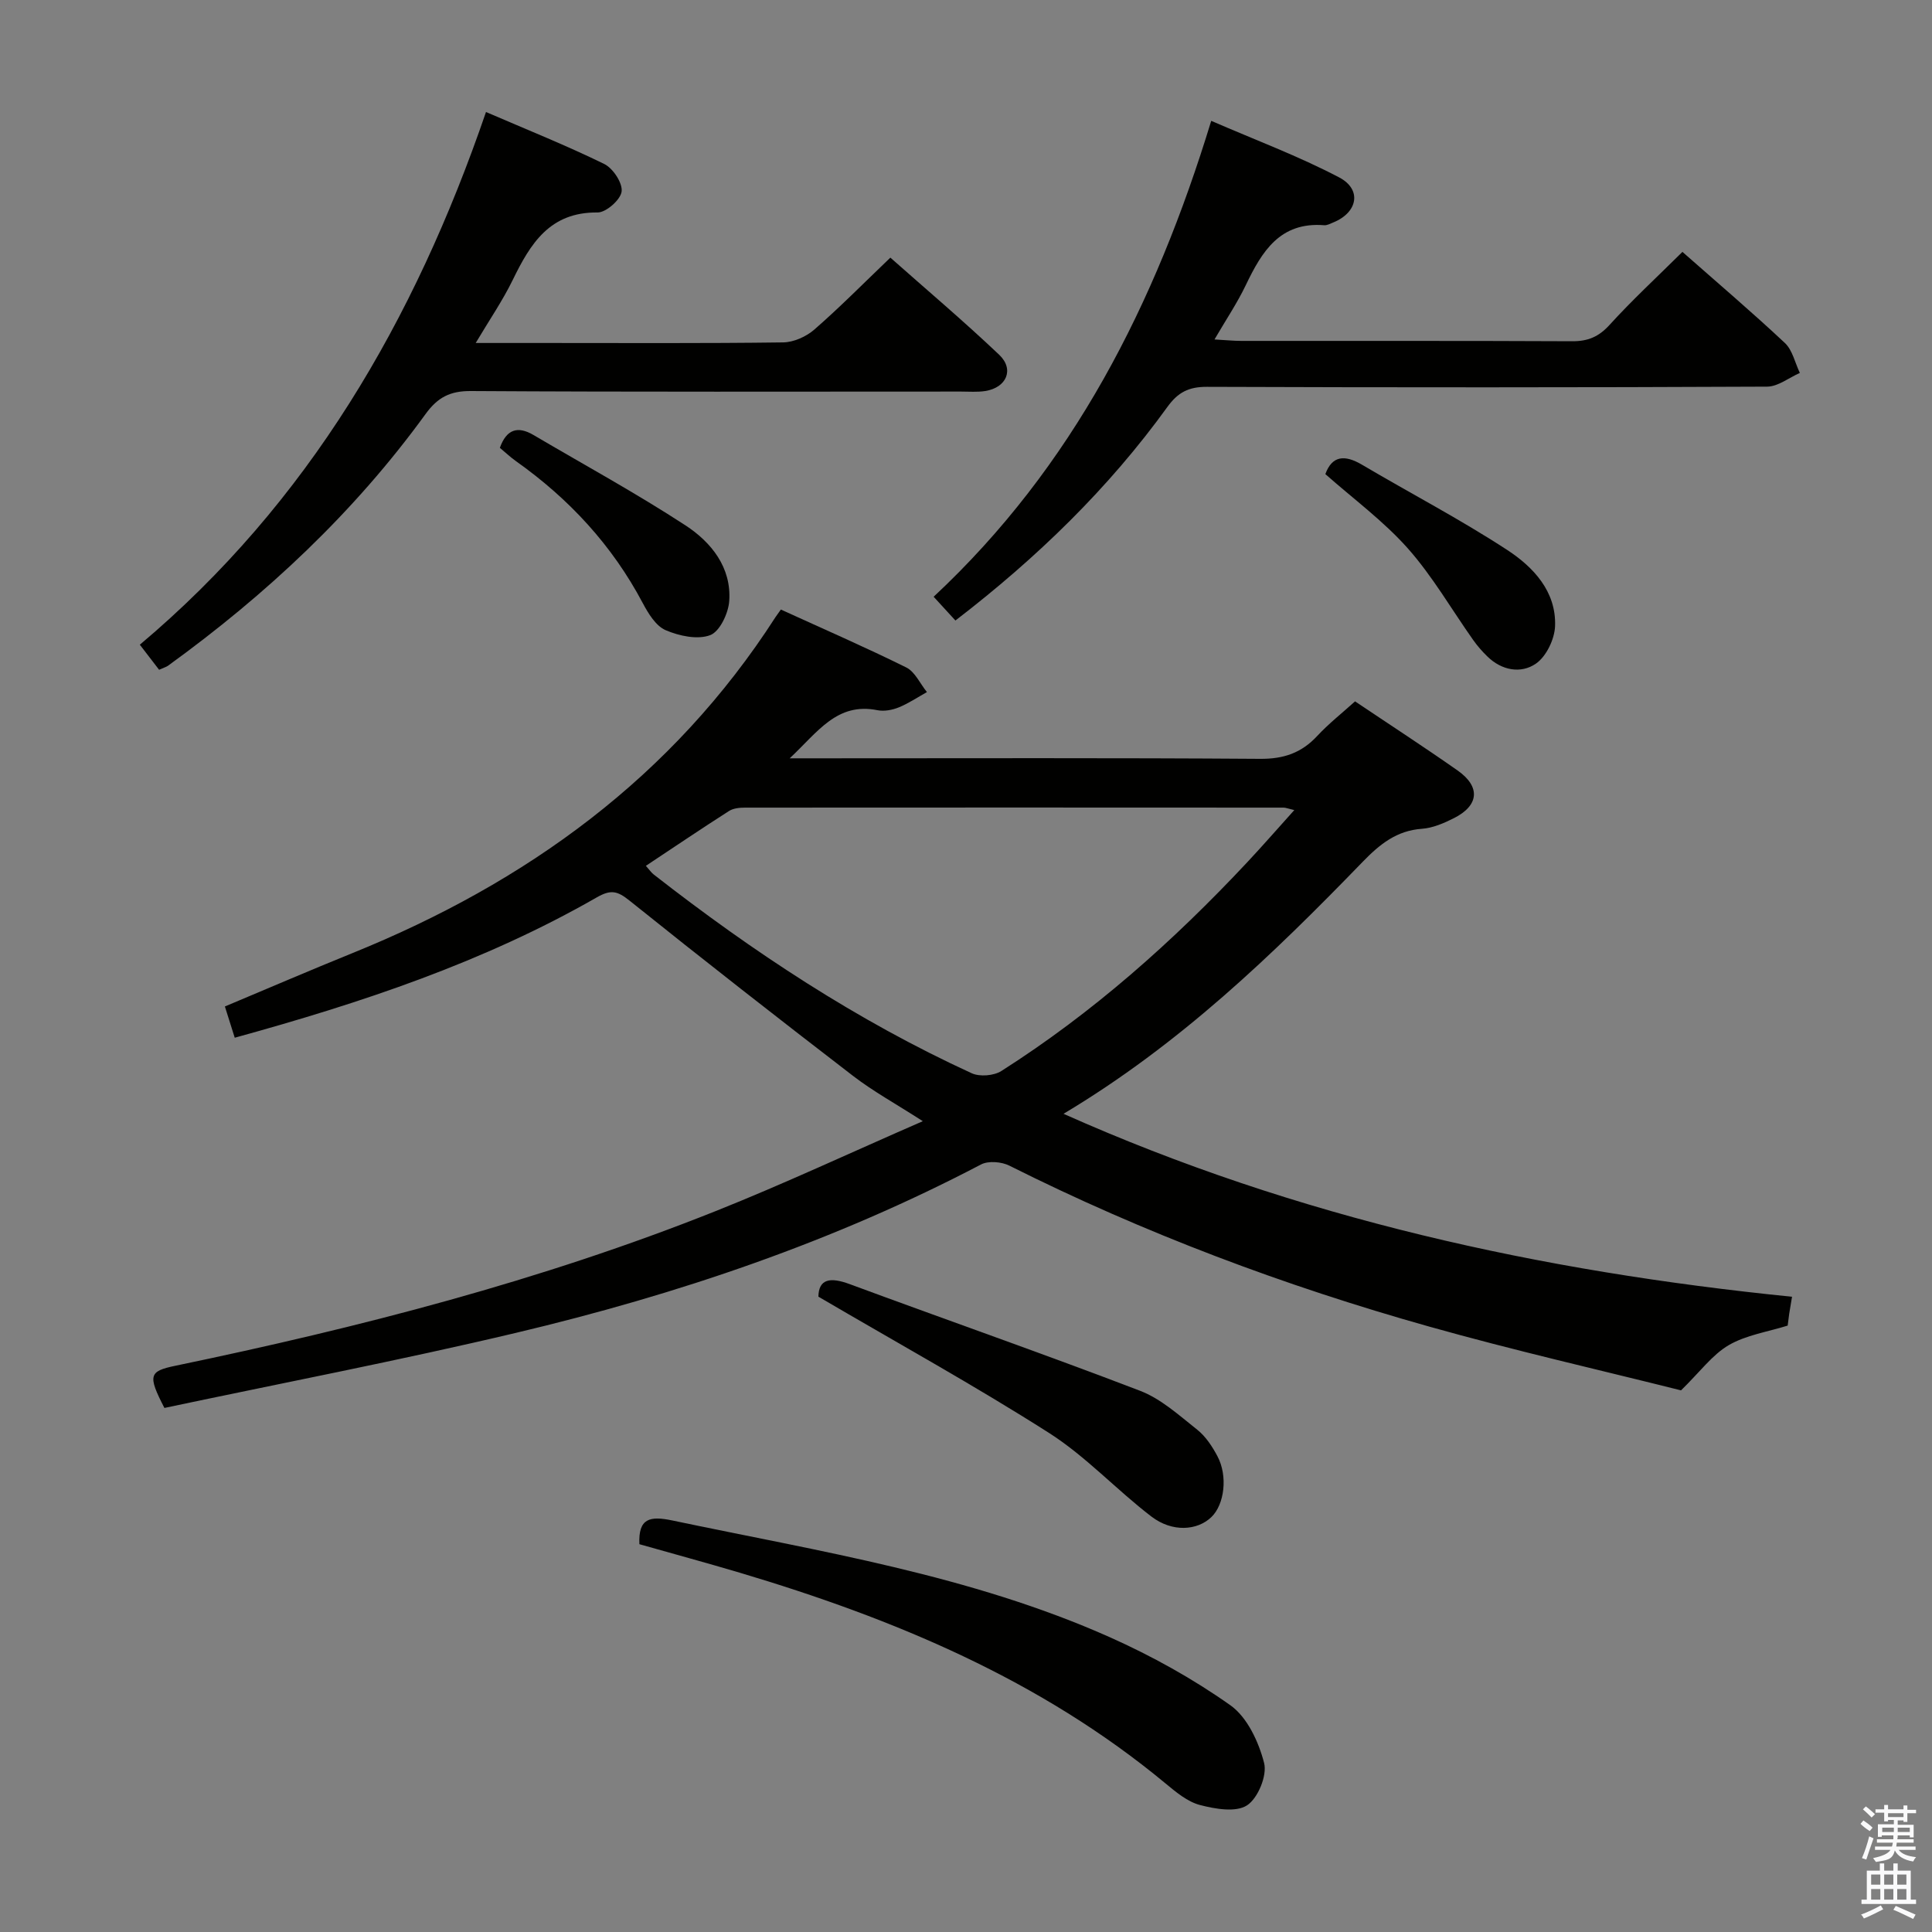 <svg enable-background="new 0 0 400 400" viewBox="0 0 400 400" xmlns="http://www.w3.org/2000/svg"><rect x="0" y="0" width="400" height="400" fill="#808080" stroke="none"/><path d="m385.2 377.6.6-.7c.6.4 1.3.9 1.9 1.5l-.6.7c-.8-.5-1.4-1-1.9-1.5zm.3 7.1c.6-1.4 1.1-2.9 1.5-4.5.3.1.6.3.9.4-.5 1.4-1 2.9-1.5 4.4zm.2-10.1.6-.6c.7.5 1.3 1.1 1.9 1.6l-.7.7c-.6-.6-1.2-1.2-1.8-1.7zm8.4-.8h.8v.9h1.8v.7h-1.8v1.8h-.8v-.3h-1.2v.9h3.3v2.6h-.8v-.4h-2.5c0 .3 0 .6-.1.8h3.4v.7h-3.5c0 .3-.1.6-.1.8h4v.7h-3.5c.7.9 1.9 1.3 3.6 1.5-.2.2-.4.5-.6.9-1.9-.3-3.2-1.1-3.8-2.3-.5 2.1-1.8 2-3.9 2.4-.2-.3-.4-.5-.6-.8 1.9-.4 3.1-.9 3.6-1.7h-3.2v-.7h3.5c.1-.2.1-.5.2-.8h-3.3v-.7h3.4c0-.2 0-.5 0-.8h-2.4v.3h-.8v-2.6h3.3v-.9h-1.2v.3h-.8v-1.8h-1.8v-.7h1.8v-.9h.8v.9h3.2zm-4.4 5.5h2.4c0-.3 0-.6 0-.9h-2.4zm1.2-3.1h3.2v-.8h-3.2zm4.4 2.2h-2.4v.9h2.5v-.9z" fill="#fafafb"/><path d="m389.2 385.8h.9v1.5h1.9v-1.5h.9v1.5h2.7v6h1.1v.9h-11.3v-.9h1.1v-6h2.7zm.2 8.7.5.8c-1.2.6-2.5 1.3-4 1.9-.2-.3-.3-.6-.6-.8 1.6-.6 3-1.3 4.1-1.9zm-2-4.3h1.9v-2.1h-1.9zm0 3.1h1.9v-2.2h-1.9zm2.7-3.1h1.9v-2.1h-1.9zm0 3.1h1.9v-2.2h-1.9zm2.4 1.3c1.4.6 2.7 1.2 4.1 1.8l-.5.9c-1.5-.7-2.8-1.4-4.1-1.9zm2.2-6.5h-1.9v2.1h1.9zm-1.9 5.2h1.9v-2.2h-1.9z" fill="#fafafb"/><g fill="#010100"><path d="m161.67 126.2c8.83 4.03 17.5 7.8 25.96 11.99 1.82.9 2.87 3.36 4.28 5.1-1.94 1.08-3.8 2.34-5.84 3.17-1.34.54-3.01.86-4.4.58-8.4-1.68-12.34 4.5-18.17 9.96h6.39c30.32 0 60.65-.11 90.97.11 4.89.04 8.58-1.21 11.85-4.73 2.37-2.55 5.13-4.72 7.84-7.17 7.17 4.82 14.29 9.44 21.23 14.31 4.8 3.37 4.45 7.26-.8 9.89-2.05 1.03-4.34 2.02-6.57 2.18-5.25.36-8.76 3.22-12.22 6.78-18.67 19.28-37.95 37.86-62 52.23 48.55 21.66 98.81 32.63 150.83 37.88-.27 1.61-.44 2.55-.58 3.49-.12.82-.21 1.64-.32 2.48-4.15 1.3-8.59 1.95-12.19 4.04-3.41 1.99-5.93 5.5-9.89 9.37-16.53-4.15-34.47-8.23-52.16-13.21-29.96-8.43-59.02-19.34-86.89-33.31-1.63-.82-4.35-1.05-5.88-.25-30.52 16-62.89 26.94-96.27 34.86-24.2 5.74-48.64 10.43-72.8 15.55-3.48-6.75-3.2-7.6 2.25-8.73 38.07-7.92 75.65-17.58 111.84-32.01 14.16-5.64 27.98-12.12 42.93-18.63-5.62-3.62-10.29-6.18-14.45-9.38-15.54-11.95-31-24.03-46.29-36.3-2.5-2-3.85-2.32-6.74-.67-23.38 13.41-48.72 21.84-74.98 29.07-.7-2.22-1.32-4.18-2.04-6.47 9.01-3.78 17.67-7.51 26.41-11.05 36.05-14.6 66.31-36.46 87.62-69.61.29-.41.59-.81 1.08-1.52zm-27.95 53.06c.76.85 1.12 1.4 1.62 1.79 20.51 16.01 42.12 30.27 65.83 41.15 1.67.77 4.59.53 6.15-.46 18.93-12.04 35.57-26.84 50.87-43.18 3.21-3.43 6.3-6.97 9.78-10.84-1.32-.31-1.78-.51-2.23-.51-37.16-.02-74.31-.03-111.47 0-1.12 0-2.42.12-3.32.69-5.73 3.66-11.36 7.47-17.23 11.36z"/><path d="m32.94 138.67c-1.4-1.82-2.6-3.38-3.99-5.19 34.9-29.37 56.88-67.15 71.67-110.29 8.46 3.65 16.61 6.91 24.48 10.76 1.81.89 3.82 3.92 3.6 5.7-.21 1.7-3.22 4.36-4.98 4.34-9.91-.11-13.91 6.47-17.58 14-2.08 4.26-4.79 8.21-7.65 13.02h14.15c16.5 0 33 .1 49.5-.12 2.19-.03 4.77-1.19 6.45-2.65 5.27-4.59 10.19-9.58 15.75-14.9 7.26 6.44 15.1 13.06 22.53 20.11 3.19 3.03 1.52 6.82-2.9 7.51-1.63.25-3.33.11-4.99.11-33.83 0-67.66.1-101.49-.11-4.34-.03-6.89 1.33-9.38 4.76-14.8 20.4-32.99 37.39-53.35 52.13-.4.27-.9.4-1.82.82z"/><path d="m348.33 52.15c7.31 6.45 14.42 12.49 21.21 18.86 1.58 1.48 2.09 4.1 3.1 6.2-2.26.99-4.52 2.83-6.78 2.84-38.66.18-77.32.18-115.99.04-3.76-.01-5.98 1.12-8.18 4.17-12.18 16.85-26.94 31.19-43.88 44.21-1.43-1.56-2.83-3.08-4.51-4.92 28.82-26.91 45.87-60.52 57.47-98.53 9.11 3.95 18.08 7.3 26.49 11.71 4.78 2.51 3.82 7.28-1.21 9.32-.61.25-1.28.63-1.89.58-9.17-.73-12.9 5.45-16.24 12.42-1.76 3.68-4.06 7.09-6.47 11.23 2.35.13 3.95.3 5.55.3 22.83.02 45.66-.04 68.49.07 3.26.02 5.5-.91 7.74-3.37 4.69-5.16 9.83-9.91 15.1-15.13z"/><path d="m132.38 319.71c-.25-5.42 2.2-5.88 6.83-4.91 30.63 6.44 61.69 11.3 90.55 24.16 8.71 3.89 17.21 8.6 24.98 14.1 3.49 2.47 5.86 7.58 6.98 11.95.66 2.59-1.28 7.31-3.54 8.77-2.31 1.5-6.59.75-9.73-.07-2.59-.67-4.97-2.67-7.12-4.45-25.94-21.52-56.27-34.13-88.14-43.64-6.98-2.07-14.01-3.98-20.81-5.91z"/><path d="m169.44 268.46c.07-3.65 2.39-4.11 6.47-2.6 20.02 7.41 40.18 14.44 60.11 22.08 4.36 1.67 8.11 5.1 11.86 8.07 1.75 1.39 3.11 3.47 4.18 5.49 2.18 4.1 1.45 10-1.26 12.6-2.93 2.81-8.11 3.18-12.42-.12-7.24-5.54-13.55-12.43-21.18-17.3-15.33-9.77-31.3-18.57-47.76-28.22z"/><path d="m274.4 98.16c1.39-3.82 3.98-4.07 7.58-1.95 10 5.91 20.34 11.3 30.05 17.64 5.41 3.53 10.2 8.59 9.93 15.78-.1 2.71-1.82 6.29-3.97 7.77-3.09 2.13-7.07 1.43-10.05-1.49-1.07-1.04-2.07-2.18-2.93-3.4-4.5-6.36-8.42-13.21-13.56-19-5.03-5.65-11.27-10.24-17.05-15.35z"/><path d="m103.49 92.72c1.36-3.82 3.67-4.59 6.94-2.67 10.53 6.2 21.28 12.06 31.5 18.73 5.31 3.47 9.54 8.69 9.05 15.66-.18 2.54-1.96 6.31-3.94 7.06-2.63.99-6.43.17-9.23-1.03-2.02-.87-3.58-3.44-4.72-5.58-6.34-11.99-15.26-21.61-26.26-29.41-1.2-.86-2.28-1.88-3.34-2.76z"/></g></svg>